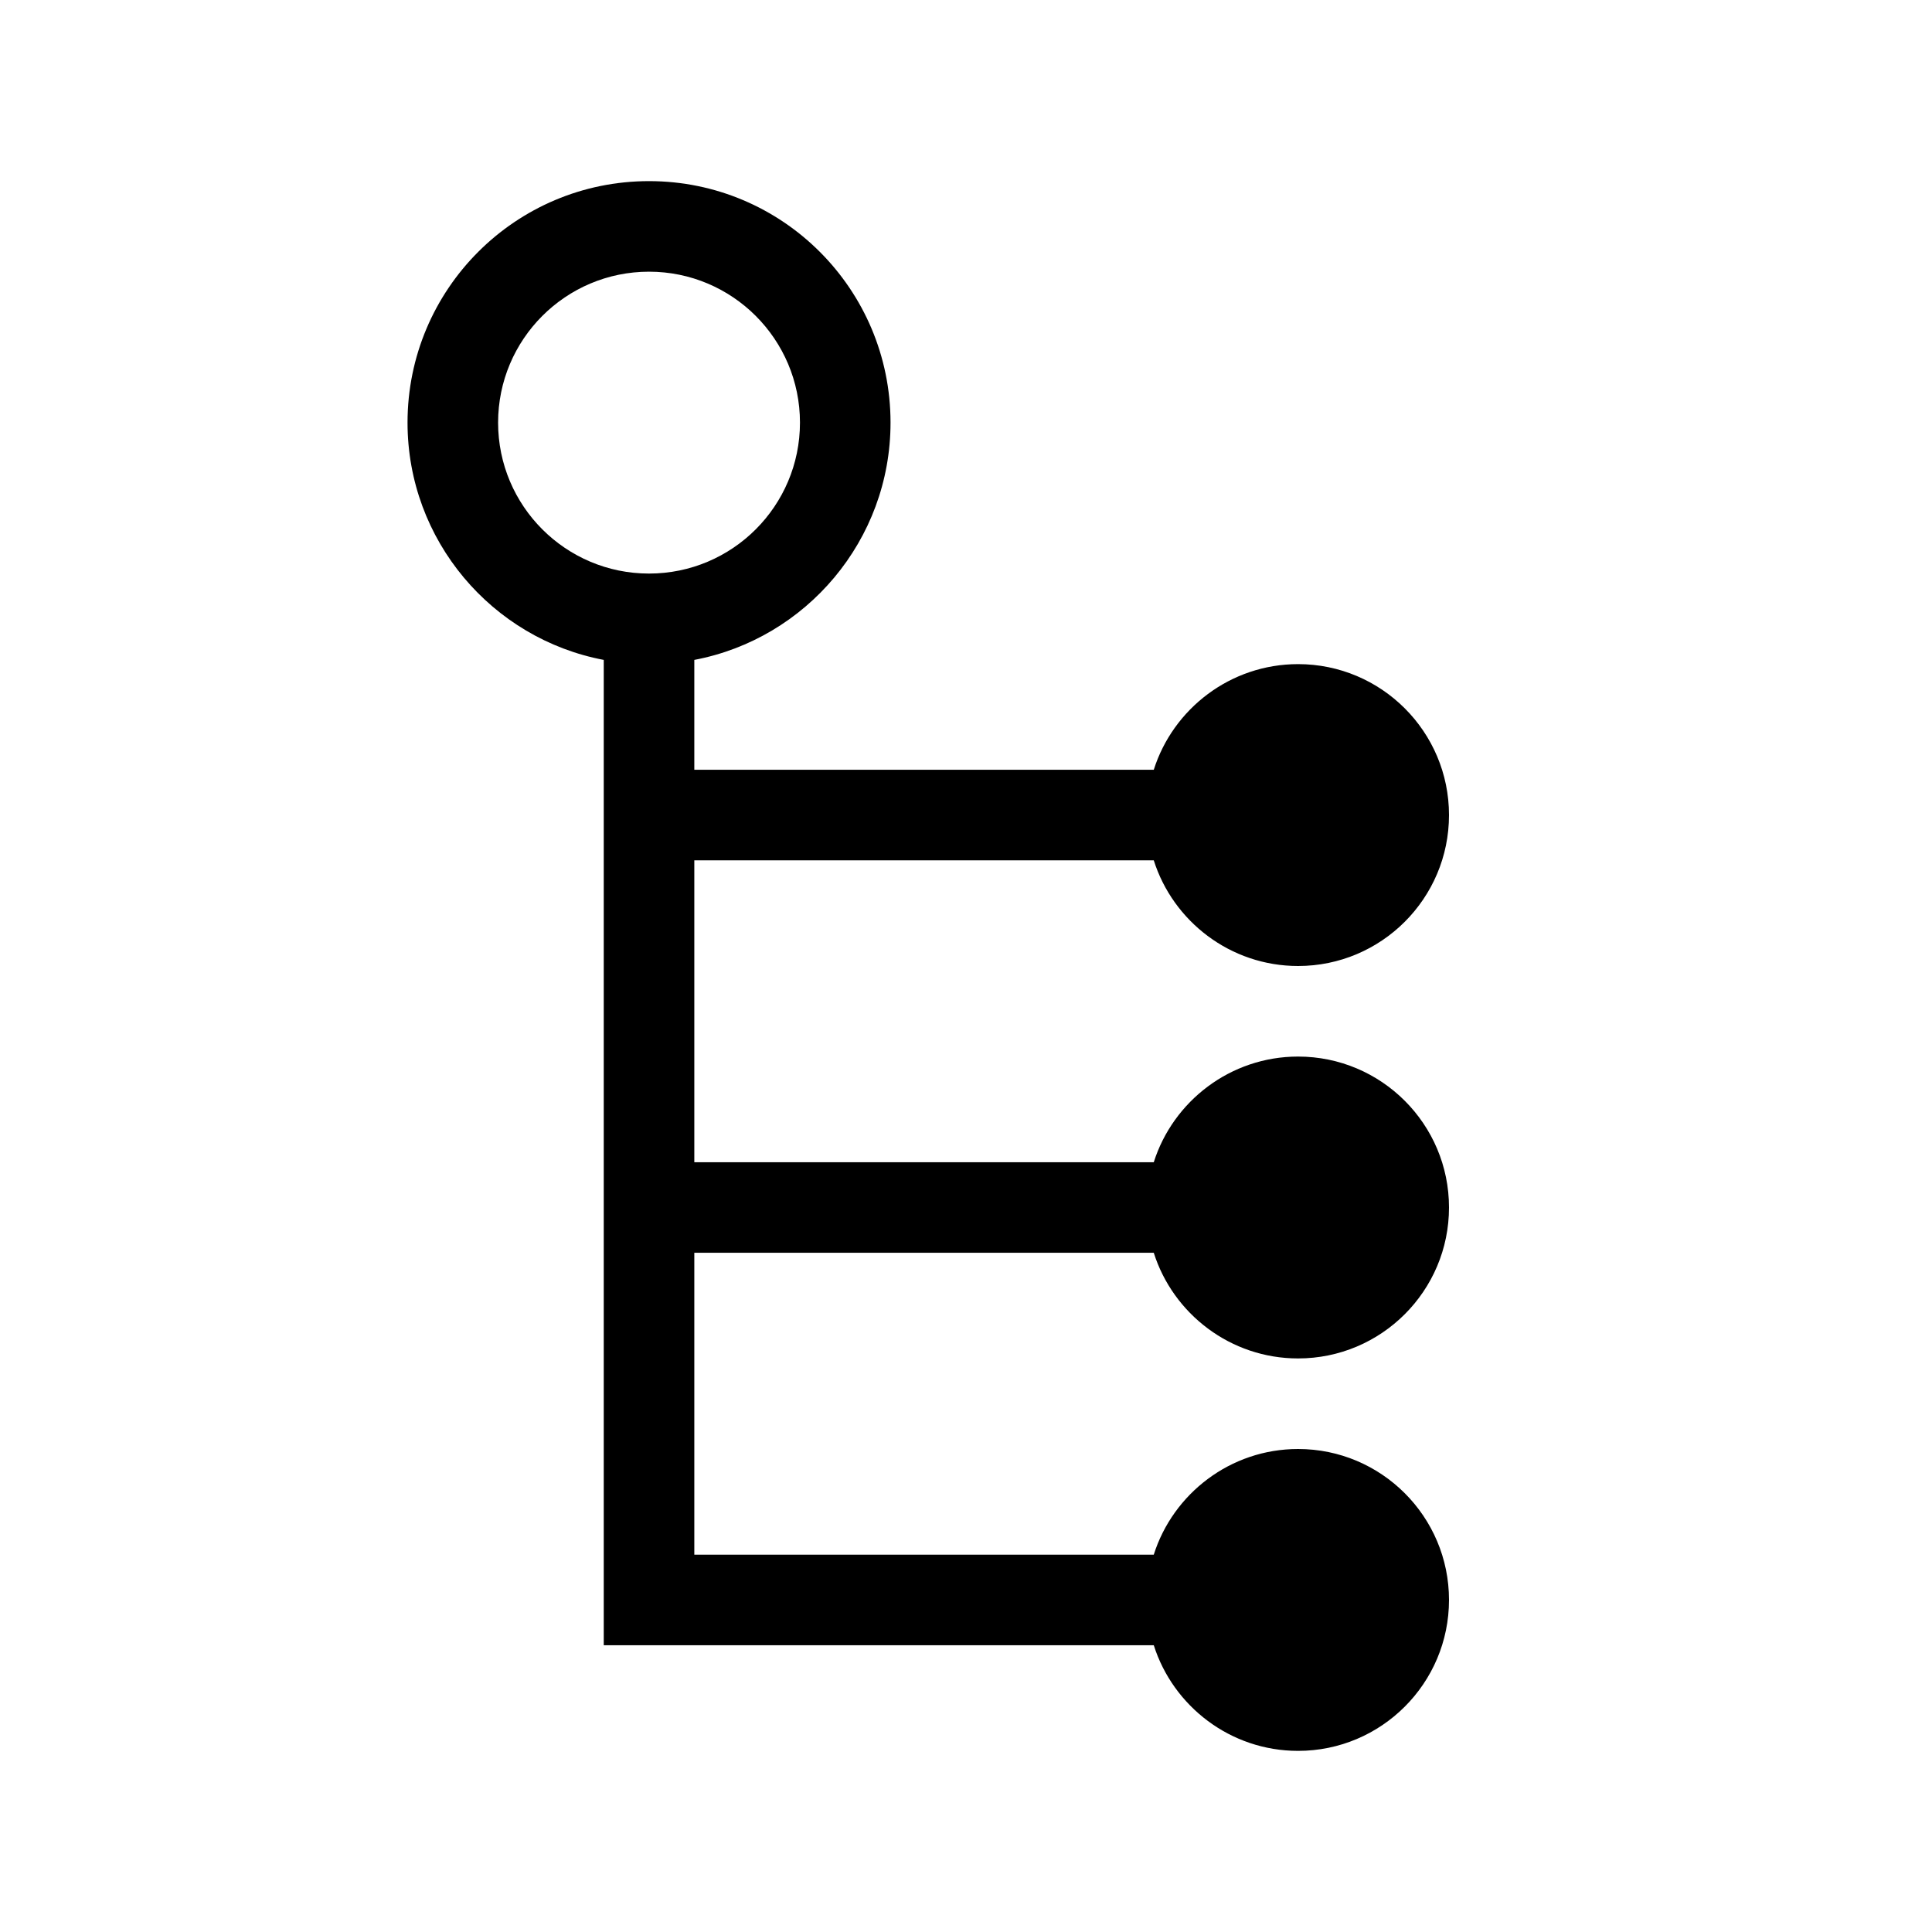 <?xml version="1.0" encoding="utf-8"?>
<!-- Generator: Adobe Illustrator 26.5.0, SVG Export Plug-In . SVG Version: 6.00 Build 0)  -->
<svg version="1.1" id="Layer_1" xmlns="http://www.w3.org/2000/svg" xmlns:xlink="http://www.w3.org/1999/xlink" x="0px" y="0px"
	 viewBox="0 0 320 320" style="enable-background:new 0 0 320 320;" xml:space="preserve">
<style type="text/css">
	.st0{clip-path:url(#SVGID_00000104666618582564323880000013856970189433064120_);fill:#000000;}
	.st1{fill:none;}
</style>
<g>
	<g>
		<defs>
			<rect id="SVGID_1_" x="67.5" y="30" width="172.5" height="260"/>
		</defs>
		<clipPath id="SVGID_00000135683282832499777610000004045144826089478053_">
			<use xlink:href="#SVGID_1_"  style="overflow:visible;"/>
		</clipPath>
		<path style="clip-path:url(#SVGID_00000135683282832499777610000004045144826089478053_);fill:#000000;" d="M107.5,95
			c-13.8,0-25-11.2-25-25s11.2-25,25-25s25,11.2,25,25S121.3,95,107.5,95 M115,192.5v-50h76.1c3.2,10.1,12.7,17.5,23.9,17.5
			c13.8,0,25-11.2,25-25s-11.2-25-25-25c-11.2,0-20.7,7.4-23.9,17.5H115v-18.2c18.5-3.5,32.5-19.8,32.5-39.3c0-22.1-17.9-40-40-40
			s-40,17.9-40,40c0,19.5,14,35.8,32.5,39.3v18.2v15v50v15v50V270v2.5h91.1c3.2,10.1,12.7,17.5,23.9,17.5c13.8,0,25-11.2,25-25
			s-11.2-25-25-25c-11.2,0-20.7,7.4-23.9,17.5H115v-50h76.1c3.2,10.1,12.7,17.5,23.9,17.5c13.8,0,25-11.2,25-25s-11.2-25-25-25
			c-11.2,0-20.7,7.4-23.9,17.5H115z"/>
	</g>
</g>
<rect class="st1" width="320" height="320"/>
</svg>
